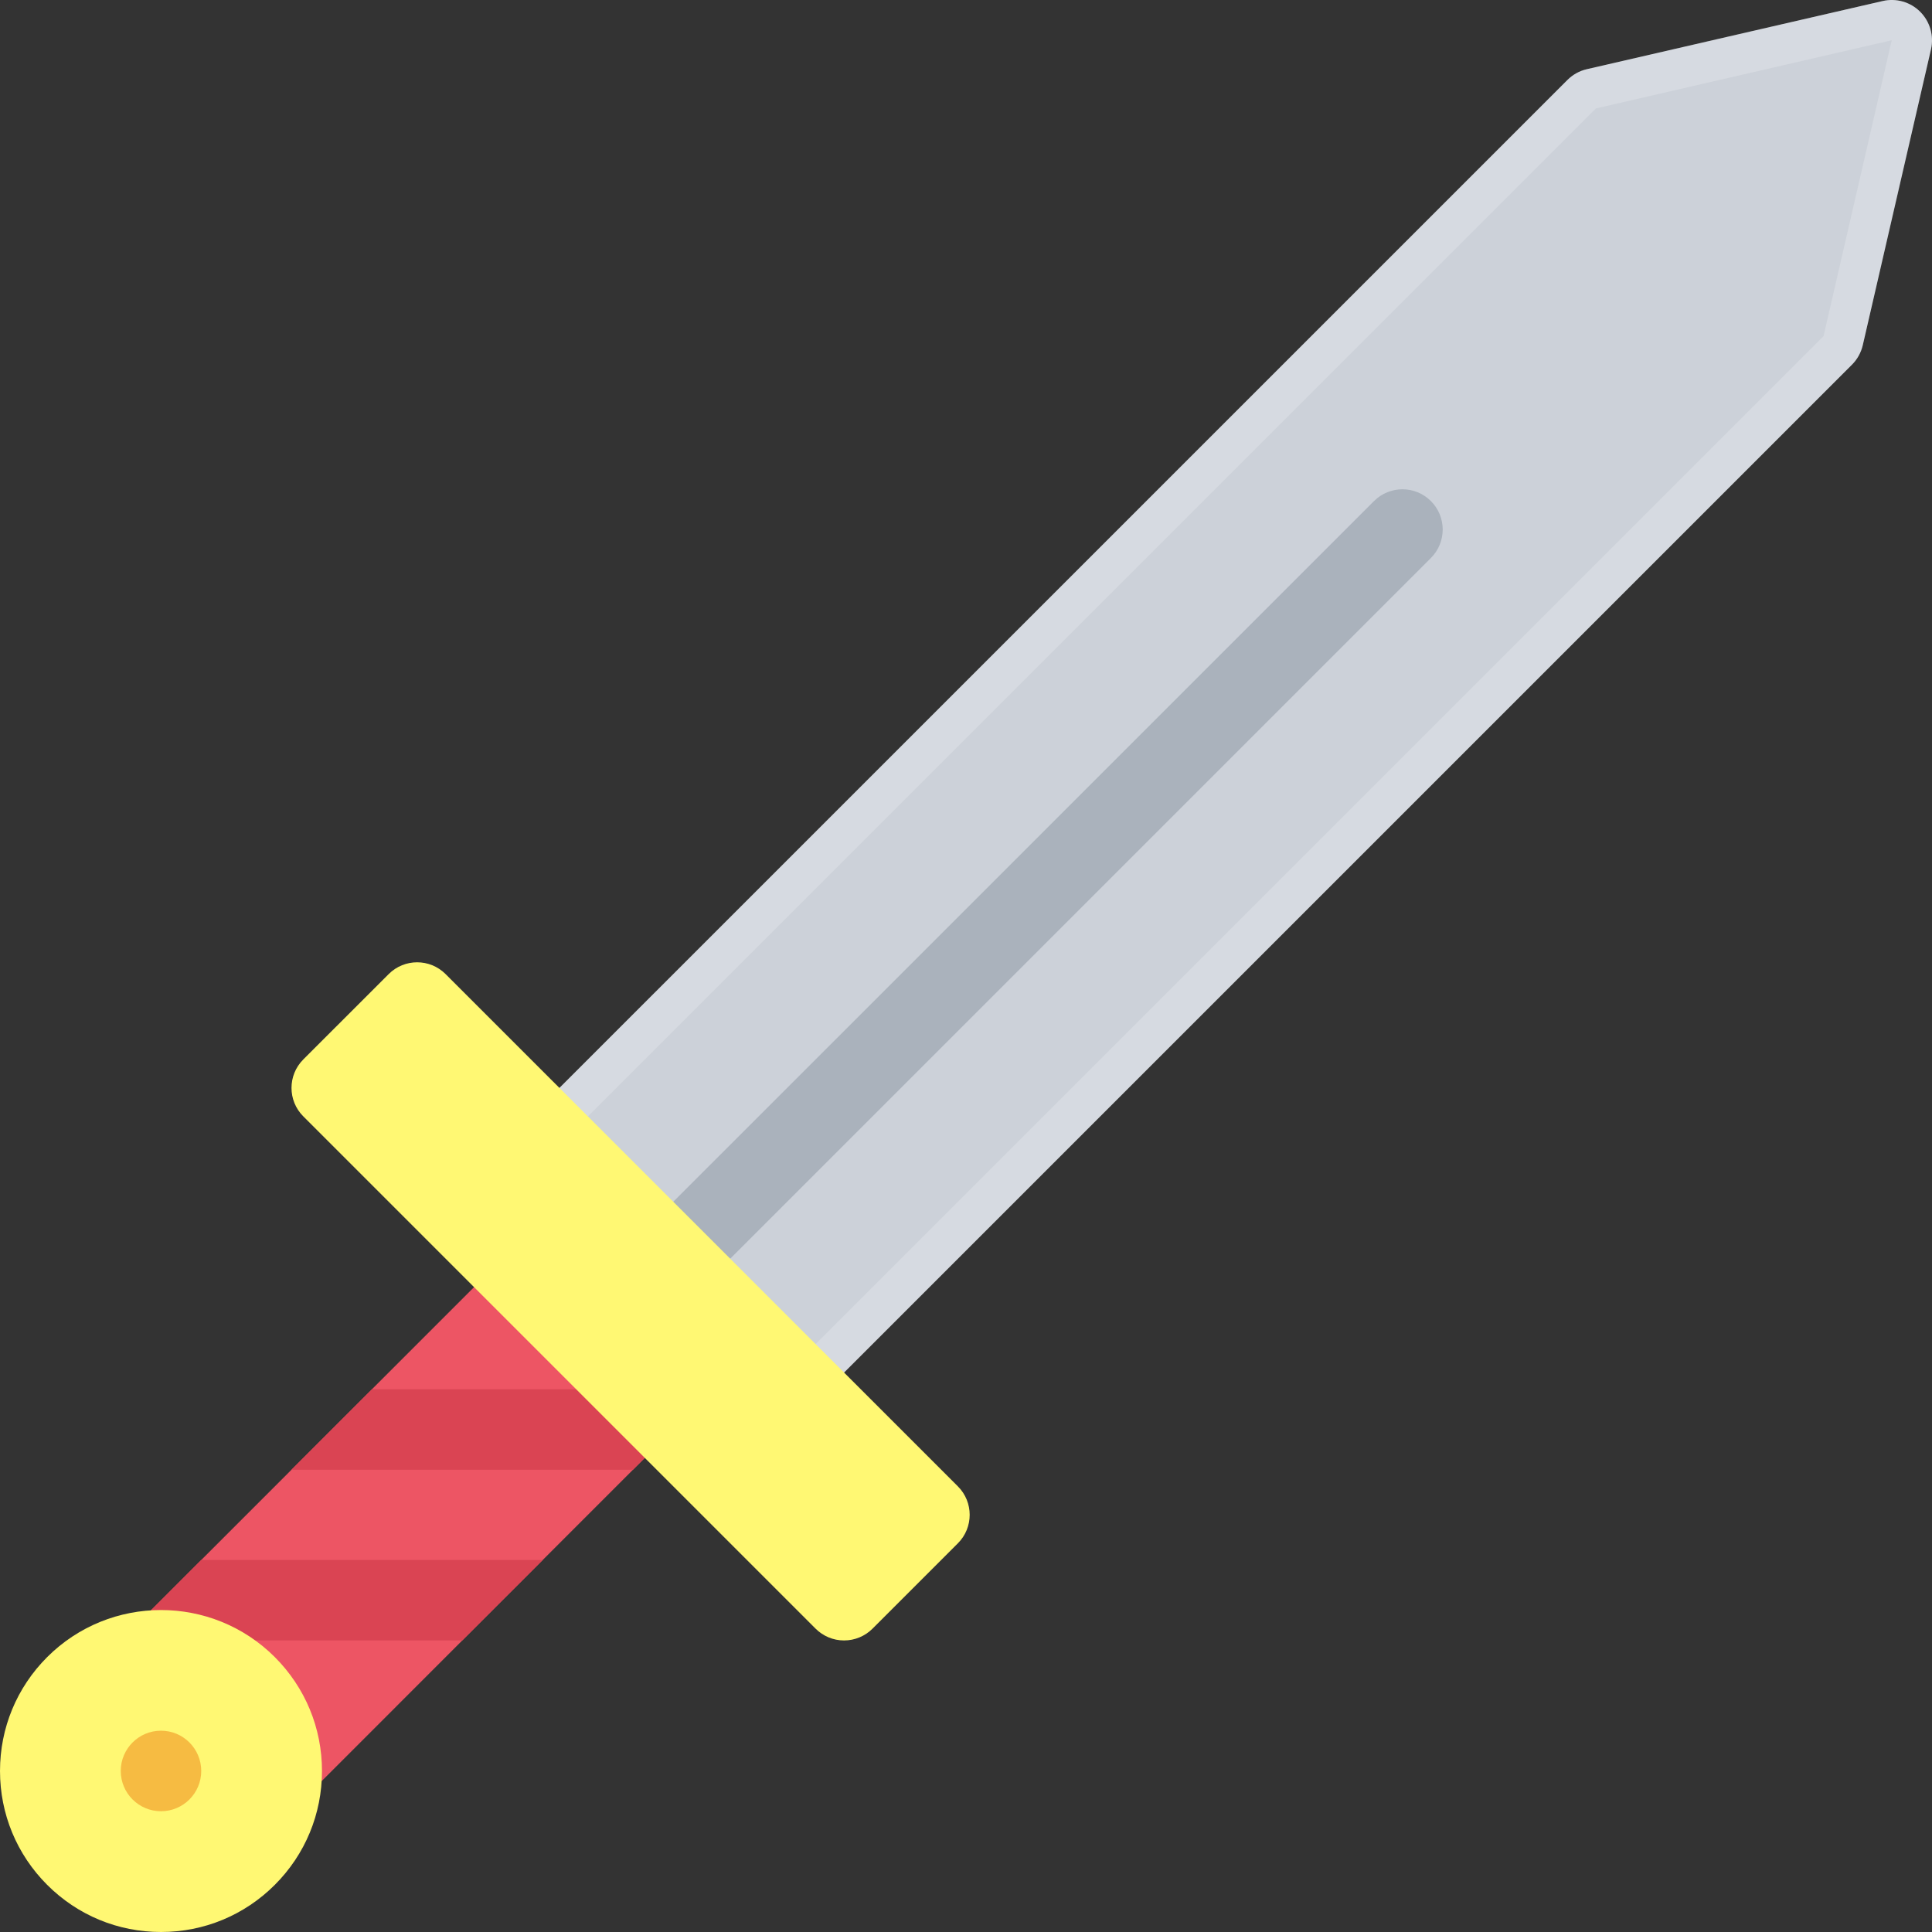 <?xml version="1.0" encoding="iso-8859-1"?>
<!-- Uploaded to: SVG Repo, www.svgrepo.com, Generator: SVG Repo Mixer Tools -->
<svg height="30px" width="30px" version="1.1" id="Layer_1" xmlns="http://www.w3.org/2000/svg" xmlns:xlink="http://www.w3.org/1999/xlink" 
	 viewBox="0 0 511.992 511.992" xml:space="preserve" style="transform:scaleX(-1)">
<rect x="0" y="0" width="511.992" height="511.992" fill="#333333" stroke="none"/>
<path style="fill:#ED5564;" d="M181.552,371.275c0-2.828-1.125-5.546-3.125-7.546l-30.171-30.172
	c-4.164-4.171-10.922-4.171-15.086,0l-95.959,95.968c-4.164,4.156-4.164,10.906,0,15.078l30.171,30.171
	c4.164,4.155,10.921,4.155,15.085,0l95.959-95.968C180.427,376.807,181.552,374.103,181.552,371.275z"/>
<path style="fill:#CCD1D9;" d="M490.804,96.617c1.406-1.414,2.391-3.203,2.844-5.148l18.078-78.405
	c0.812-3.586-0.266-7.336-2.859-9.938s-6.359-3.68-9.938-2.852l-78.404,18.062c-1.953,0.453-3.734,1.438-5.141,2.852L140.717,295.84
	c-4.164,4.172-4.164,10.922,0,15.094l60.335,60.342c2,2,4.719,3.125,7.546,3.125c2.828,0,5.539-1.125,7.539-3.125L490.804,96.617z"
	/>
<path style="opacity:0.2;fill:#FFFFFF;enable-background:new    ;" d="M508.866,3.126c-2.594-2.602-6.359-3.68-9.938-2.852
	l-78.404,18.062c-1.953,0.453-3.734,1.438-5.141,2.852L140.717,295.84c-4.164,4.172-4.164,10.922,0,15.094l60.335,60.342
	c2,2,4.719,3.125,7.546,3.125c2.828,0,5.539-1.125,7.539-3.125L490.804,96.617c1.406-1.414,2.391-3.203,2.844-5.148l18.078-78.405
	C512.538,9.477,511.46,5.727,508.866,3.126z M501.319,10.665L483.257,89.07L208.598,363.729l-60.342-60.343L422.915,28.735
	L501.319,10.665L501.319,10.665L501.319,10.665z"/>
<path style="fill:#AAB2BC;" d="M170.88,341.104c-4.164-4.172-4.164-10.921,0-15.093l193.238-193.224
	c4.172-4.164,10.922-4.164,15.078,0c4.172,4.164,4.172,10.922,0,15.086l-193.23,193.23
	C181.802,345.261,175.052,345.261,170.88,341.104z"/>
<g>
	<path style="fill:#DA4453;" d="M77.249,389.478h90.506l10.672-10.672c2-2,3.125-4.703,3.125-7.531c0-1.078-0.164-2.125-0.469-3.125
		H98.584L77.249,389.478z"/>
	<path style="fill:#DA4453;" d="M143.842,413.4H53.328l-16.117,16.125c-1.484,1.484-2.43,3.297-2.859,5.203h88.155L143.842,413.4z"
		/>
</g>
<g>
	<path style="fill:#fff873;" d="M253.848,393.9L118.084,258.138c-4.164-4.164-10.914-4.164-15.078,0l-22.632,22.624
		c-4.164,4.172-4.164,10.922,0,15.078l135.763,135.764c2,2,4.711,3.125,7.539,3.125c2.836,0,5.547-1.125,7.547-3.125l22.625-22.625
		C258.011,404.822,258.011,398.057,253.848,393.9z"/>
	<path style="fill:#fff873;" d="M85.327,469.321c0-11.391-4.438-22.108-12.492-30.171c-16.64-16.641-43.702-16.641-60.342,0
		c-8.055,8.062-12.492,18.78-12.492,30.171c0,11.39,4.438,22.108,12.492,30.171l0,0l0,0c8.062,8.062,18.773,12.5,30.171,12.5
		s22.109-4.438,30.171-12.5C80.89,491.43,85.327,480.711,85.327,469.321z"/>
</g>
<ellipse style="fill:#F6BB42;" cx="42.664" cy="469.316" rx="10.664" ry="10.671"/>
</svg>
